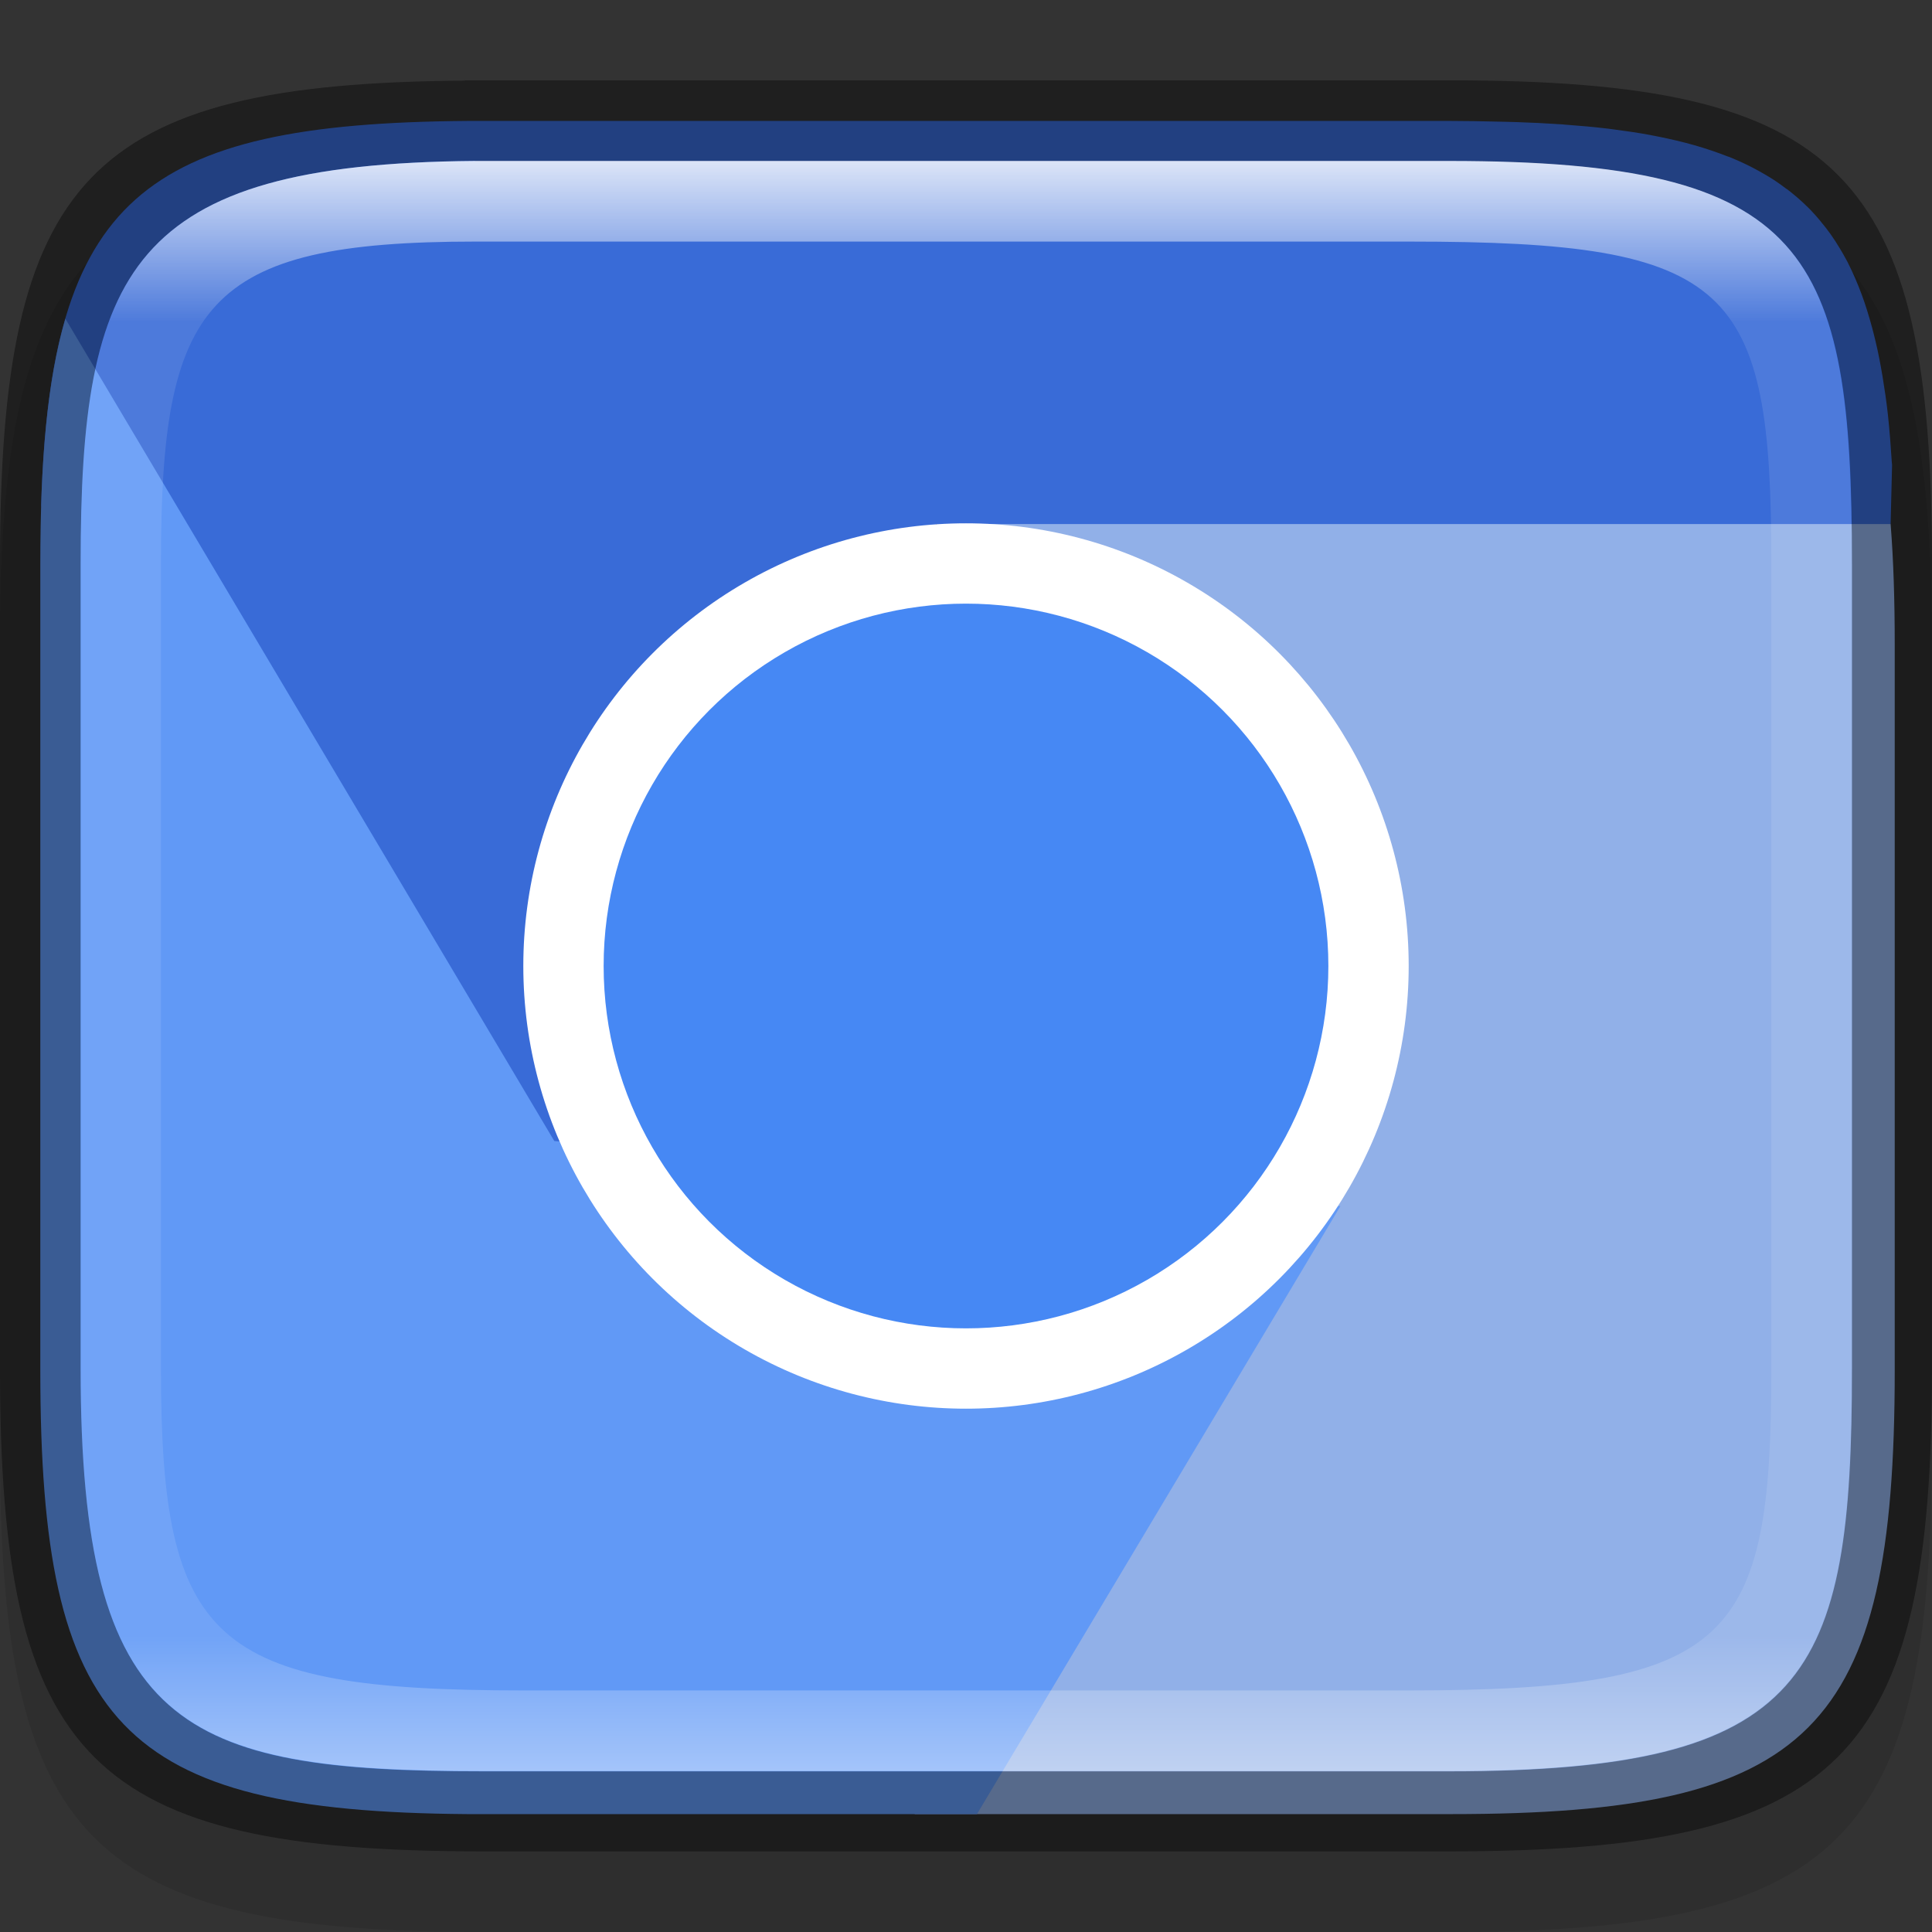 <?xml version="1.0" encoding="UTF-8" standalone="no"?>
<!-- Created with Inkscape (http://www.inkscape.org/) -->

<svg
   width="24"
   height="24"
   viewBox="0 0 6.35 6.35"
   version="1.1"
   id="svg5013"
   inkscape:version="1.1.2 (0a00cf5339, 2022-02-04)"
   sodipodi:docname="chromium-browser.svg"
   xmlns:inkscape="http://www.inkscape.org/namespaces/inkscape"
   xmlns:sodipodi="http://sodipodi.sourceforge.net/DTD/sodipodi-0.dtd"
   xmlns:xlink="http://www.w3.org/1999/xlink"
   xmlns="http://www.w3.org/2000/svg"
   xmlns:svg="http://www.w3.org/2000/svg">
  <rect x="0" y="0" width="6.35" height="6.35" fill="#333333" stroke="none"/>
  <sodipodi:namedview
     id="namedview5015"
     pagecolor="#ffffff"
     bordercolor="#666666"
     borderopacity="1.0"
     inkscape:pageshadow="2"
     inkscape:pageopacity="0.0"
     inkscape:pagecheckerboard="0"
     inkscape:document-units="px"
     showgrid="false"
     units="px"
     showguides="true"
     inkscape:zoom="6.6668492"
     inkscape:cx="40.723885"
     inkscape:cy="7.1998029"
     inkscape:window-width="1920"
     inkscape:window-height="1010"
     inkscape:window-x="0"
     inkscape:window-y="0"
     inkscape:window-maximized="1"
     inkscape:current-layer="svg5013" />
  <defs
     id="defs5010">
    <linearGradient
       inkscape:collect="always"
       xlink:href="#linearGradient1871"
       id="linearGradient1873"
       x1="17.305"
       y1="0.083"
       x2="17.305"
       y2="47.798"
       gradientUnits="userSpaceOnUse"
       gradientTransform="matrix(0.12,0,0,0.116,0.289,0.387)" />
    <linearGradient
       inkscape:collect="always"
       id="linearGradient1871">
      <stop
         style="stop-color:#ffffff;stop-opacity:1;"
         offset="0"
         id="stop1867" />
      <stop
         style="stop-color:#ffffff;stop-opacity:0.1"
         offset="0.12"
         id="stop2515" />
      <stop
         style="stop-color:#ffffff;stop-opacity:0.102"
         offset="0.9"
         id="stop2581" />
      <stop
         style="stop-color:#ffffff;stop-opacity:0.502"
         offset="1"
         id="stop1869" />
    </linearGradient>
  </defs>
  <path
     d="M 1.528,0.529 C 0.288,0.538 0,0.847 0,2.117 V 4.763 C 0,6.052 0.298,6.35 1.587,6.35 h 3.175 c 1.29,0 1.587,-0.298 1.587,-1.587 V 2.117 c 0,-1.29 -0.298,-1.588 -1.587,-1.588 H 1.587 c -0.02,0 -0.04,-1.48e-4 -0.06,0 z"
     style="opacity:0.1;fill:#000000;stroke-width:0.265;stroke-linecap:round;stroke-linejoin:round"
     id="path9125"
     sodipodi:nodetypes="cssssssssc" />
  <path
     id="rect1108"
     style="fill:#396bd7;fill-opacity:1;stroke-width:0.475;stroke-linejoin:round"
     d="M 5.793 1.5 C 1.75 1.53 0.627 2.482 0.51 6.266 L 2.025 12.744 L 6.924 14.961 L 11.609 16.312 L 11.609 6.5 L 16.727 9.588 L 23.449 6.5 L 23.467 5.771 C 23.467 5.769 23.467 5.766 23.467 5.764 C 23.466 5.749 23.464 5.737 23.463 5.723 C 23.45 5.524 23.436 5.332 23.416 5.15 C 23.416 5.15 23.416 5.149 23.416 5.148 C 23.398 4.983 23.375 4.828 23.35 4.676 C 23.343 4.638 23.337 4.598 23.33 4.561 C 23.304 4.414 23.274 4.276 23.24 4.143 C 23.233 4.116 23.226 4.089 23.219 4.062 C 23.18 3.919 23.138 3.781 23.09 3.652 C 23.04 3.518 22.986 3.392 22.926 3.273 C 22.923 3.268 22.921 3.262 22.918 3.256 C 22.914 3.247 22.909 3.239 22.904 3.23 C 22.876 3.178 22.847 3.126 22.816 3.076 C 22.781 3.018 22.745 2.962 22.707 2.908 C 22.669 2.854 22.628 2.802 22.586 2.752 C 22.581 2.746 22.577 2.74 22.572 2.734 C 22.535 2.69 22.497 2.647 22.457 2.605 C 22.447 2.595 22.436 2.585 22.426 2.574 C 22.39 2.539 22.354 2.504 22.316 2.471 C 22.3 2.456 22.282 2.442 22.266 2.428 C 22.232 2.4 22.199 2.372 22.164 2.346 C 22.162 2.344 22.159 2.344 22.156 2.342 C 22.106 2.304 22.056 2.267 22.002 2.232 C 21.946 2.196 21.886 2.16 21.826 2.127 C 21.708 2.061 21.583 2.001 21.449 1.947 C 21.447 1.947 21.445 1.946 21.443 1.945 C 21.439 1.944 21.434 1.943 21.43 1.941 C 21.297 1.889 21.156 1.841 21.008 1.799 C 20.87 1.76 20.724 1.726 20.572 1.695 C 20.543 1.689 20.515 1.683 20.484 1.678 C 20.478 1.677 20.471 1.675 20.465 1.674 C 20.326 1.648 20.181 1.627 20.029 1.607 C 20.002 1.604 19.975 1.599 19.947 1.596 C 19.773 1.575 19.591 1.559 19.4 1.545 C 19.394 1.544 19.387 1.543 19.381 1.543 C 19.371 1.542 19.36 1.542 19.35 1.541 C 19.174 1.529 18.989 1.52 18.799 1.514 C 18.718 1.511 18.634 1.51 18.551 1.508 C 18.371 1.504 18.192 1.5 18 1.5 L 5.793 1.5 z "
     transform="scale(0.265)" />
  <path
     id="rect2658"
     style="fill:#91b0e8;fill-opacity:1;stroke-width:0.455;stroke-linejoin:round"
     d="m 12.273,6.5 v 5.455 L 7.25,14.75 11.346,22.5 H 18 c 4.469,0 5.5,-1.031 5.5,-5.5 V 8 c 0,-0.551 -0.015,-1.049 -0.051,-1.5 z"
     transform="scale(0.265)"
     sodipodi:nodetypes="ccccssscc" />
  <path
     id="rect1825"
     style="fill:#6199f6;fill-opacity:1;stroke-width:0.455;stroke-linejoin:round"
     d="M 0.811 3.953 C 0.585 4.725 0.5 5.721 0.5 7 L 0.5 17 C 0.5 21.399 1.499 22.468 5.793 22.5 L 12.117 22.5 L 16.625 14.959 L 6.875 14.152 L 0.811 3.953 z "
     transform="scale(0.265)" />
  <circle
     style="fill:#ffffff;fill-opacity:1;stroke-width:0.121;stroke-linejoin:round"
     id="path2361"
     cx="3.175"
     cy="3.175"
     r="1.455" />
  <circle
     style="fill:#4688f4;fill-opacity:1;stroke-width:0.134;stroke-linejoin:round"
     id="path6261"
     cx="3.175"
     cy="3.175"
     r="1.191" />
  <path
     id="rect5096"
     style="opacity:0.4;stroke-width:0.241;stroke-linecap:round;stroke-linejoin:round"
     d="M 1.528,0.265 C 0.288,0.274 1.0104166e-8,0.582 1.0104166e-8,1.852 V 4.498 C 1.0104166e-8,5.788 0.298,6.085 1.588,6.085 h 3.175 c 1.29,0 1.587,-0.298 1.587,-1.588 V 1.852 c 0,-1.29 -0.298,-1.588 -1.587,-1.588 H 1.588 c -0.02,0 -0.04,-1.4798e-4 -0.06,0 z m 0.033,0.265 c 0.018,-1.3565e-4 0.036,0 0.055,0 h 3.148 c 1.182,0 1.323,0.293 1.323,1.323 v 2.646 c 0,1.016 -0.141,1.323 -1.323,1.323 H 1.588 c -0.992,0 -1.323,-0.141 -1.323,-1.323 V 1.852 c 0,-0.961 0.159,-1.314 1.296,-1.323 z"
     sodipodi:nodetypes="csssssssscssssssssss" />
  <path
     id="rect1565"
     style="fill:url(#linearGradient1873);fill-opacity:1;stroke-width:0.118"
     d="M 1.56,0.529 C 0.424,0.538 0.265,0.891 0.265,1.852 v 2.646 c 0,1.182 0.331,1.323 1.323,1.323 h 3.175 c 1.182,0 1.323,-0.307 1.323,-1.323 V 1.852 c 0,-1.03 -0.141,-1.323 -1.323,-1.323 H 1.615 c -0.018,0 -0.037,-1.356e-4 -0.055,0 z m 0.003,0.265 h 0.05 3.018 c 1.064,0 1.191,0.143 1.191,1.058 v 2.646 c 0,0.894 -0.127,1.058 -1.191,1.058 H 1.72 c -1.023,0 -1.191,-0.158 -1.191,-1.058 V 1.852 c 0,-0.854 0.141,-1.058 1.034,-1.058 z"
     sodipodi:nodetypes="csssssssscsssssssssss" />
</svg>
